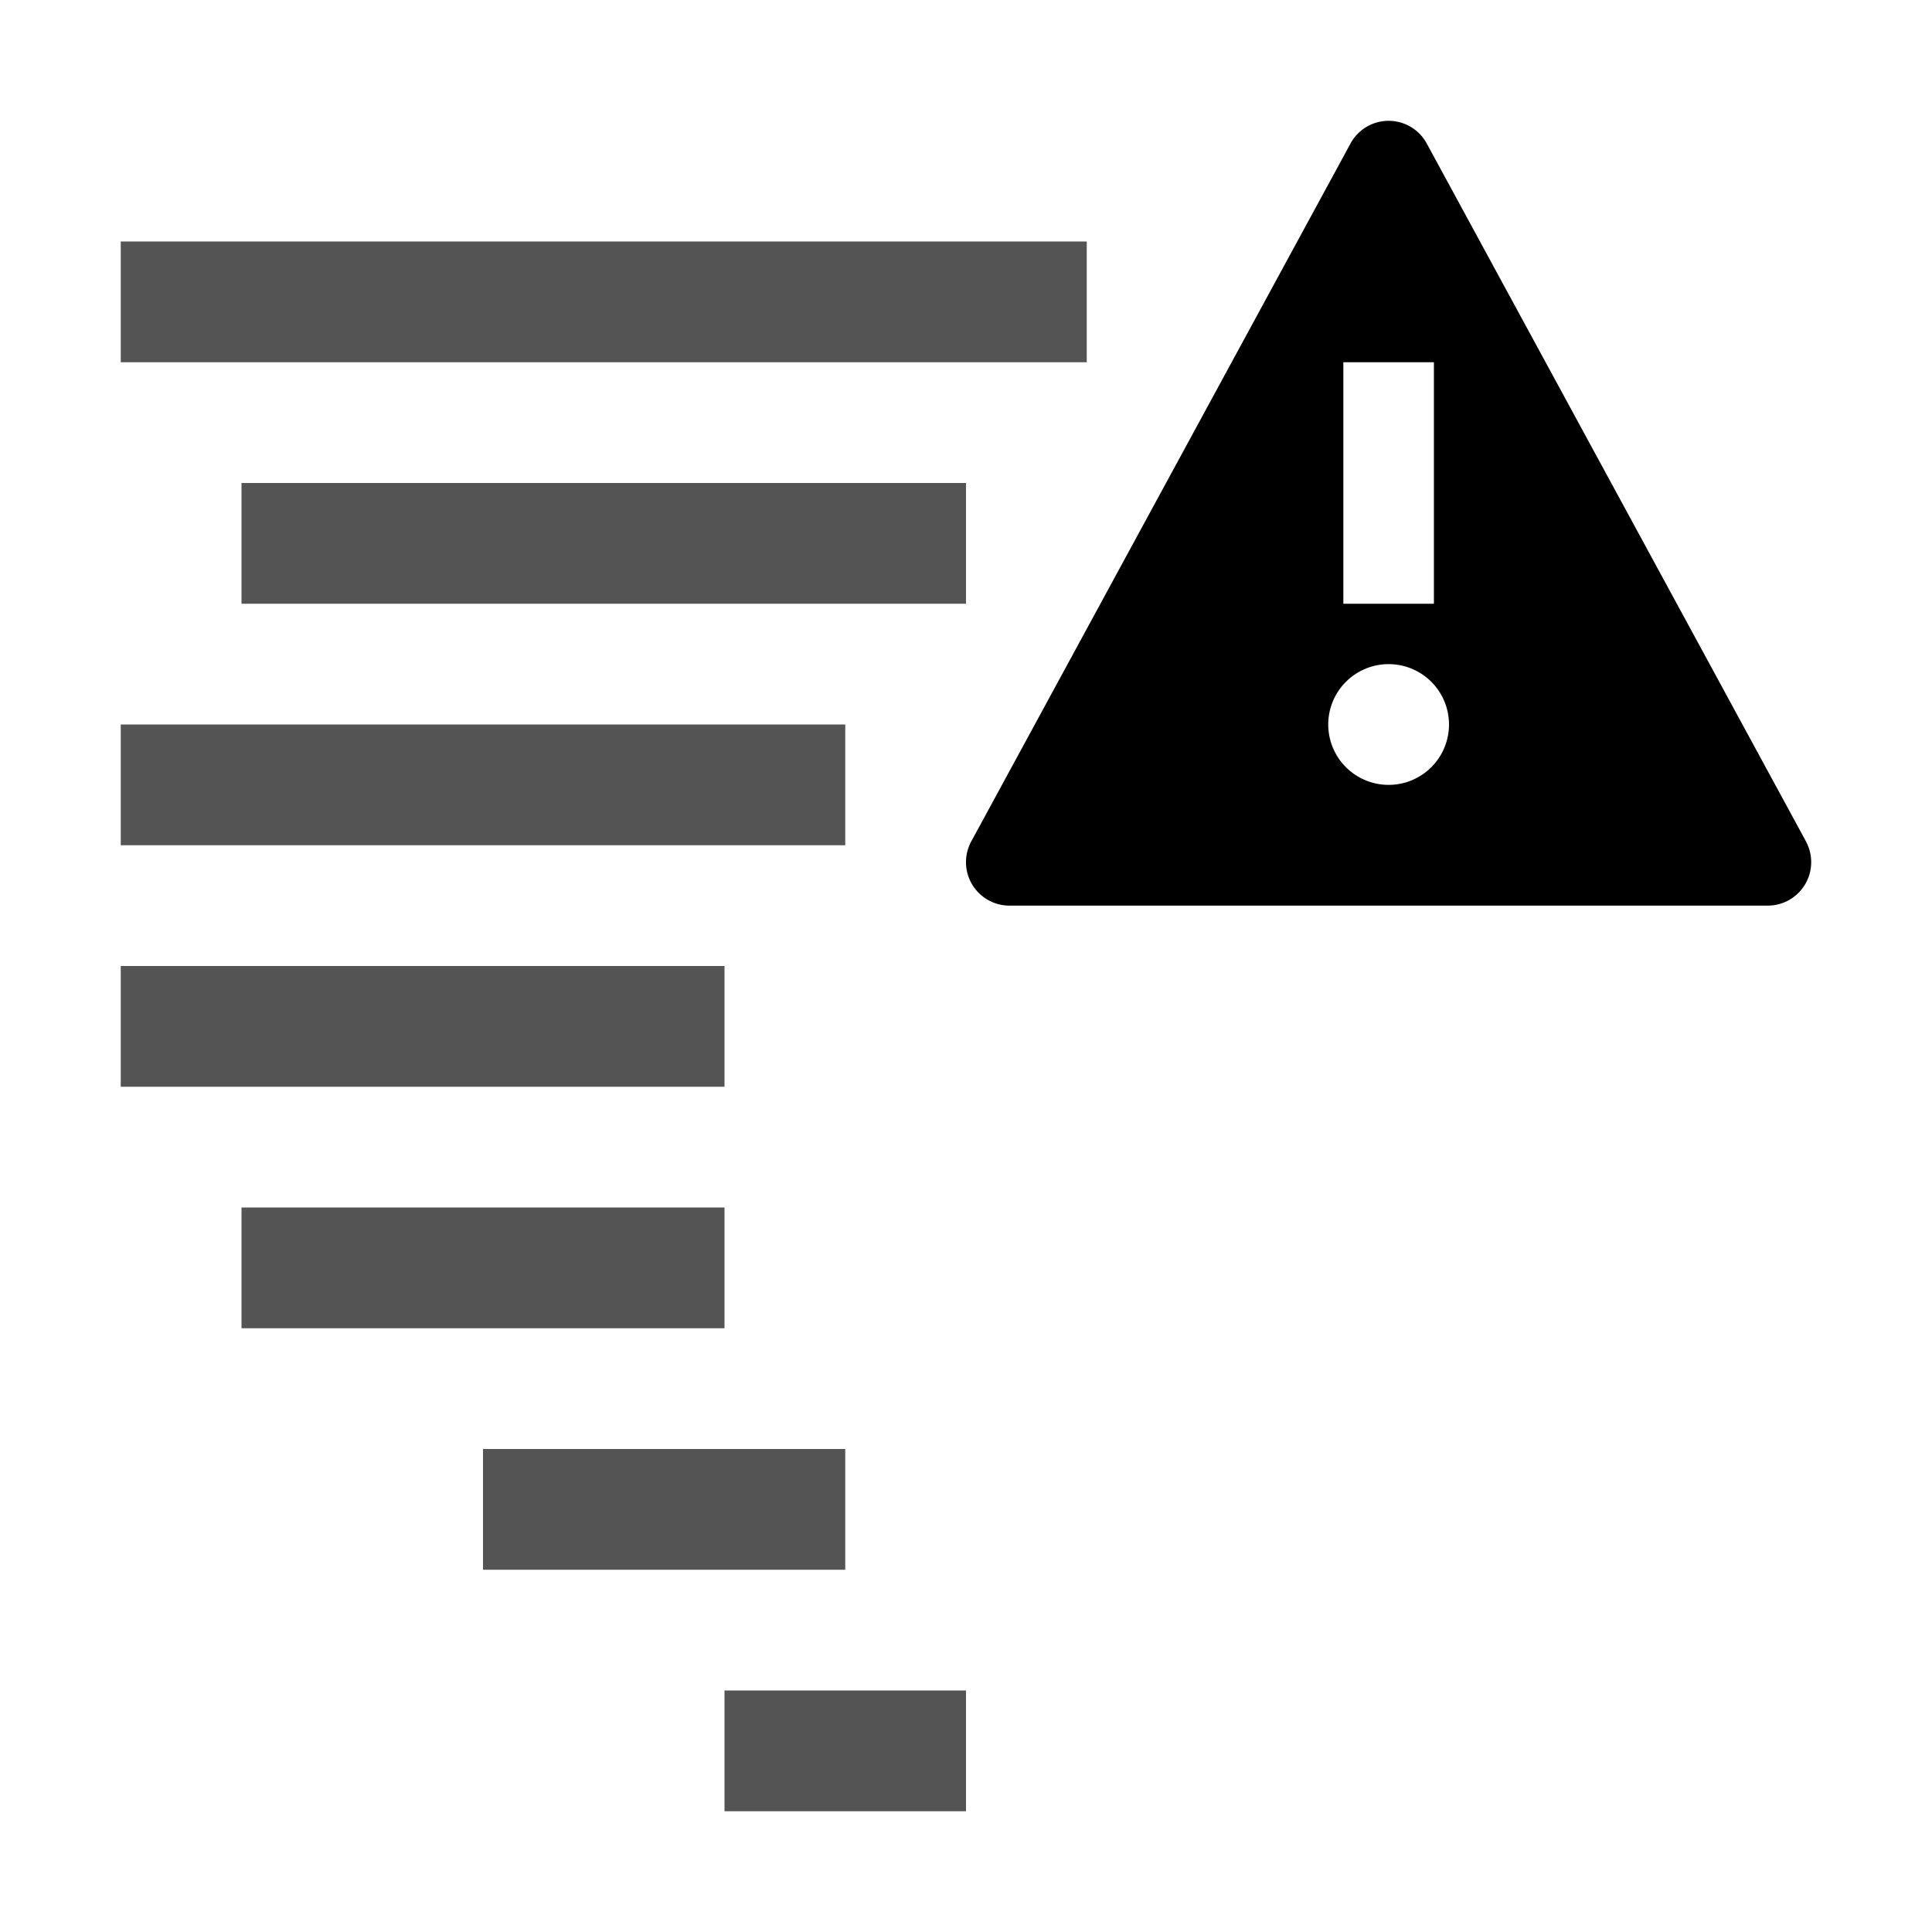 <svg xmlns="http://www.w3.org/2000/svg" viewBox="0 0 32 32"><path fill="#545454" d="M2 4h16v2H2zm2 4h12v2H4zm-2 4h12v2H2zm0 4h10v2H2zm2 4h8v2H4zm4 4h6v2H8zm4 4h4v2h-4z"/><path fill="none" d="M23.75 10h-1.5V6h1.5ZM23 11a1 1 0 1 0 1 1a1 1 0 0 0-1-1Z"/><path fill="currentColor" d="M29.912 13.935L23.628 2.371a.718.718 0 0 0-1.256 0l-6.284 11.564A.72.72 0 0 0 16.72 15h12.56a.72.72 0 0 0 .631-1.065ZM22.25 6h1.5v4h-1.5Zm.75 7a1 1 0 1 1 1-1a1 1 0 0 1-1 1Z"/></svg>
